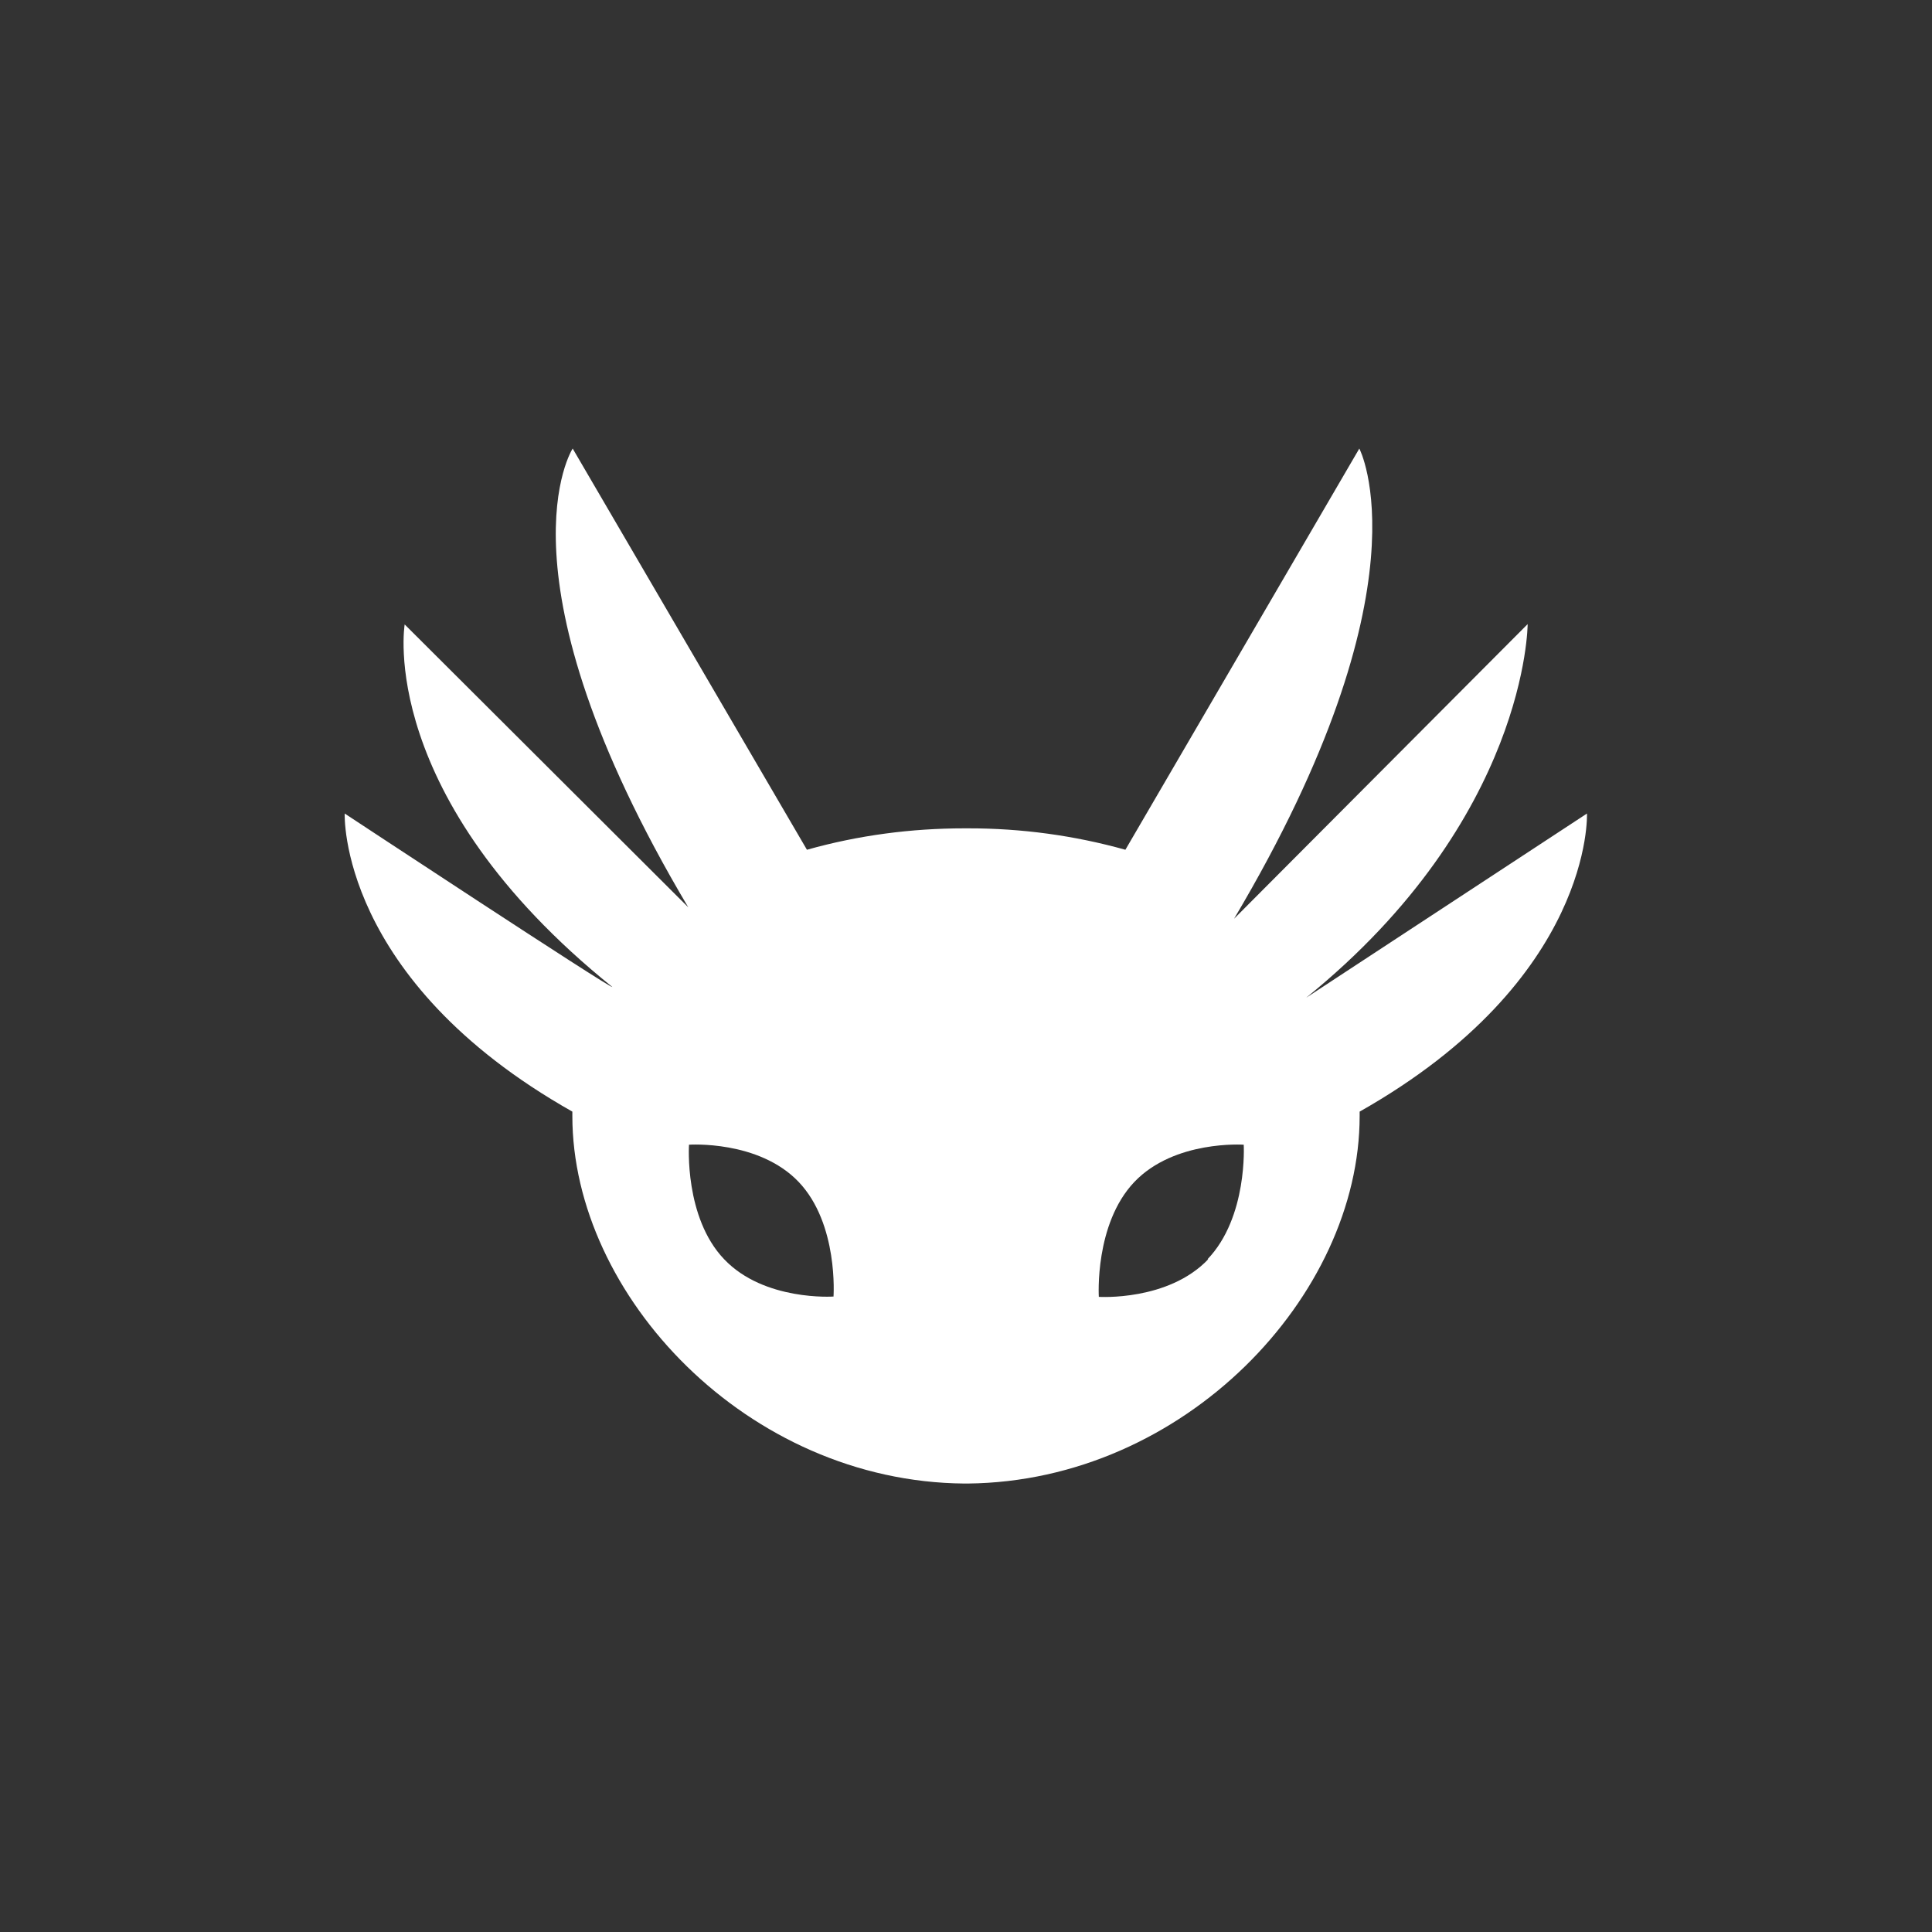 <svg width="24" height="24" viewBox="0 0 24 24" fill="none" xmlns="http://www.w3.org/2000/svg">
<rect x="0" y="0" width="24" height="24" fill="#333333" stroke="none"/>
<path d="M19.714 10.106L16.226 12.394C18.977 10.166 18.977 7.753 18.977 7.753L15.33 11.413C17.786 7.277 16.886 5.572 16.886 5.572L13.98 10.556C13.344 10.378 12.686 10.289 12.026 10.29H11.979C11.319 10.29 10.663 10.376 10.024 10.556L7.114 5.572C7.114 5.572 6.094 7.136 8.55 11.271L5.027 7.757C5.027 7.757 4.667 9.892 7.607 12.261C7.59 12.287 4.282 10.106 4.282 10.106C4.282 10.106 4.196 12.163 7.11 13.809V13.864C7.11 16.093 9.283 18.407 11.979 18.429H12.021C14.713 18.403 16.89 16.097 16.89 13.864V13.809C19.8 12.163 19.714 10.106 19.714 10.106ZM10.354 16.106C10.354 16.106 9.493 16.166 8.996 15.643C8.499 15.124 8.559 14.22 8.559 14.22C8.559 14.22 9.424 14.16 9.922 14.683C10.419 15.206 10.354 16.11 10.354 16.11V16.106ZM15.009 15.643C14.511 16.166 13.65 16.11 13.65 16.11C13.65 16.11 13.594 15.206 14.091 14.683C14.589 14.16 15.45 14.22 15.45 14.22C15.45 14.22 15.502 15.12 15 15.643H15.009Z" fill="white"/>
</svg>
